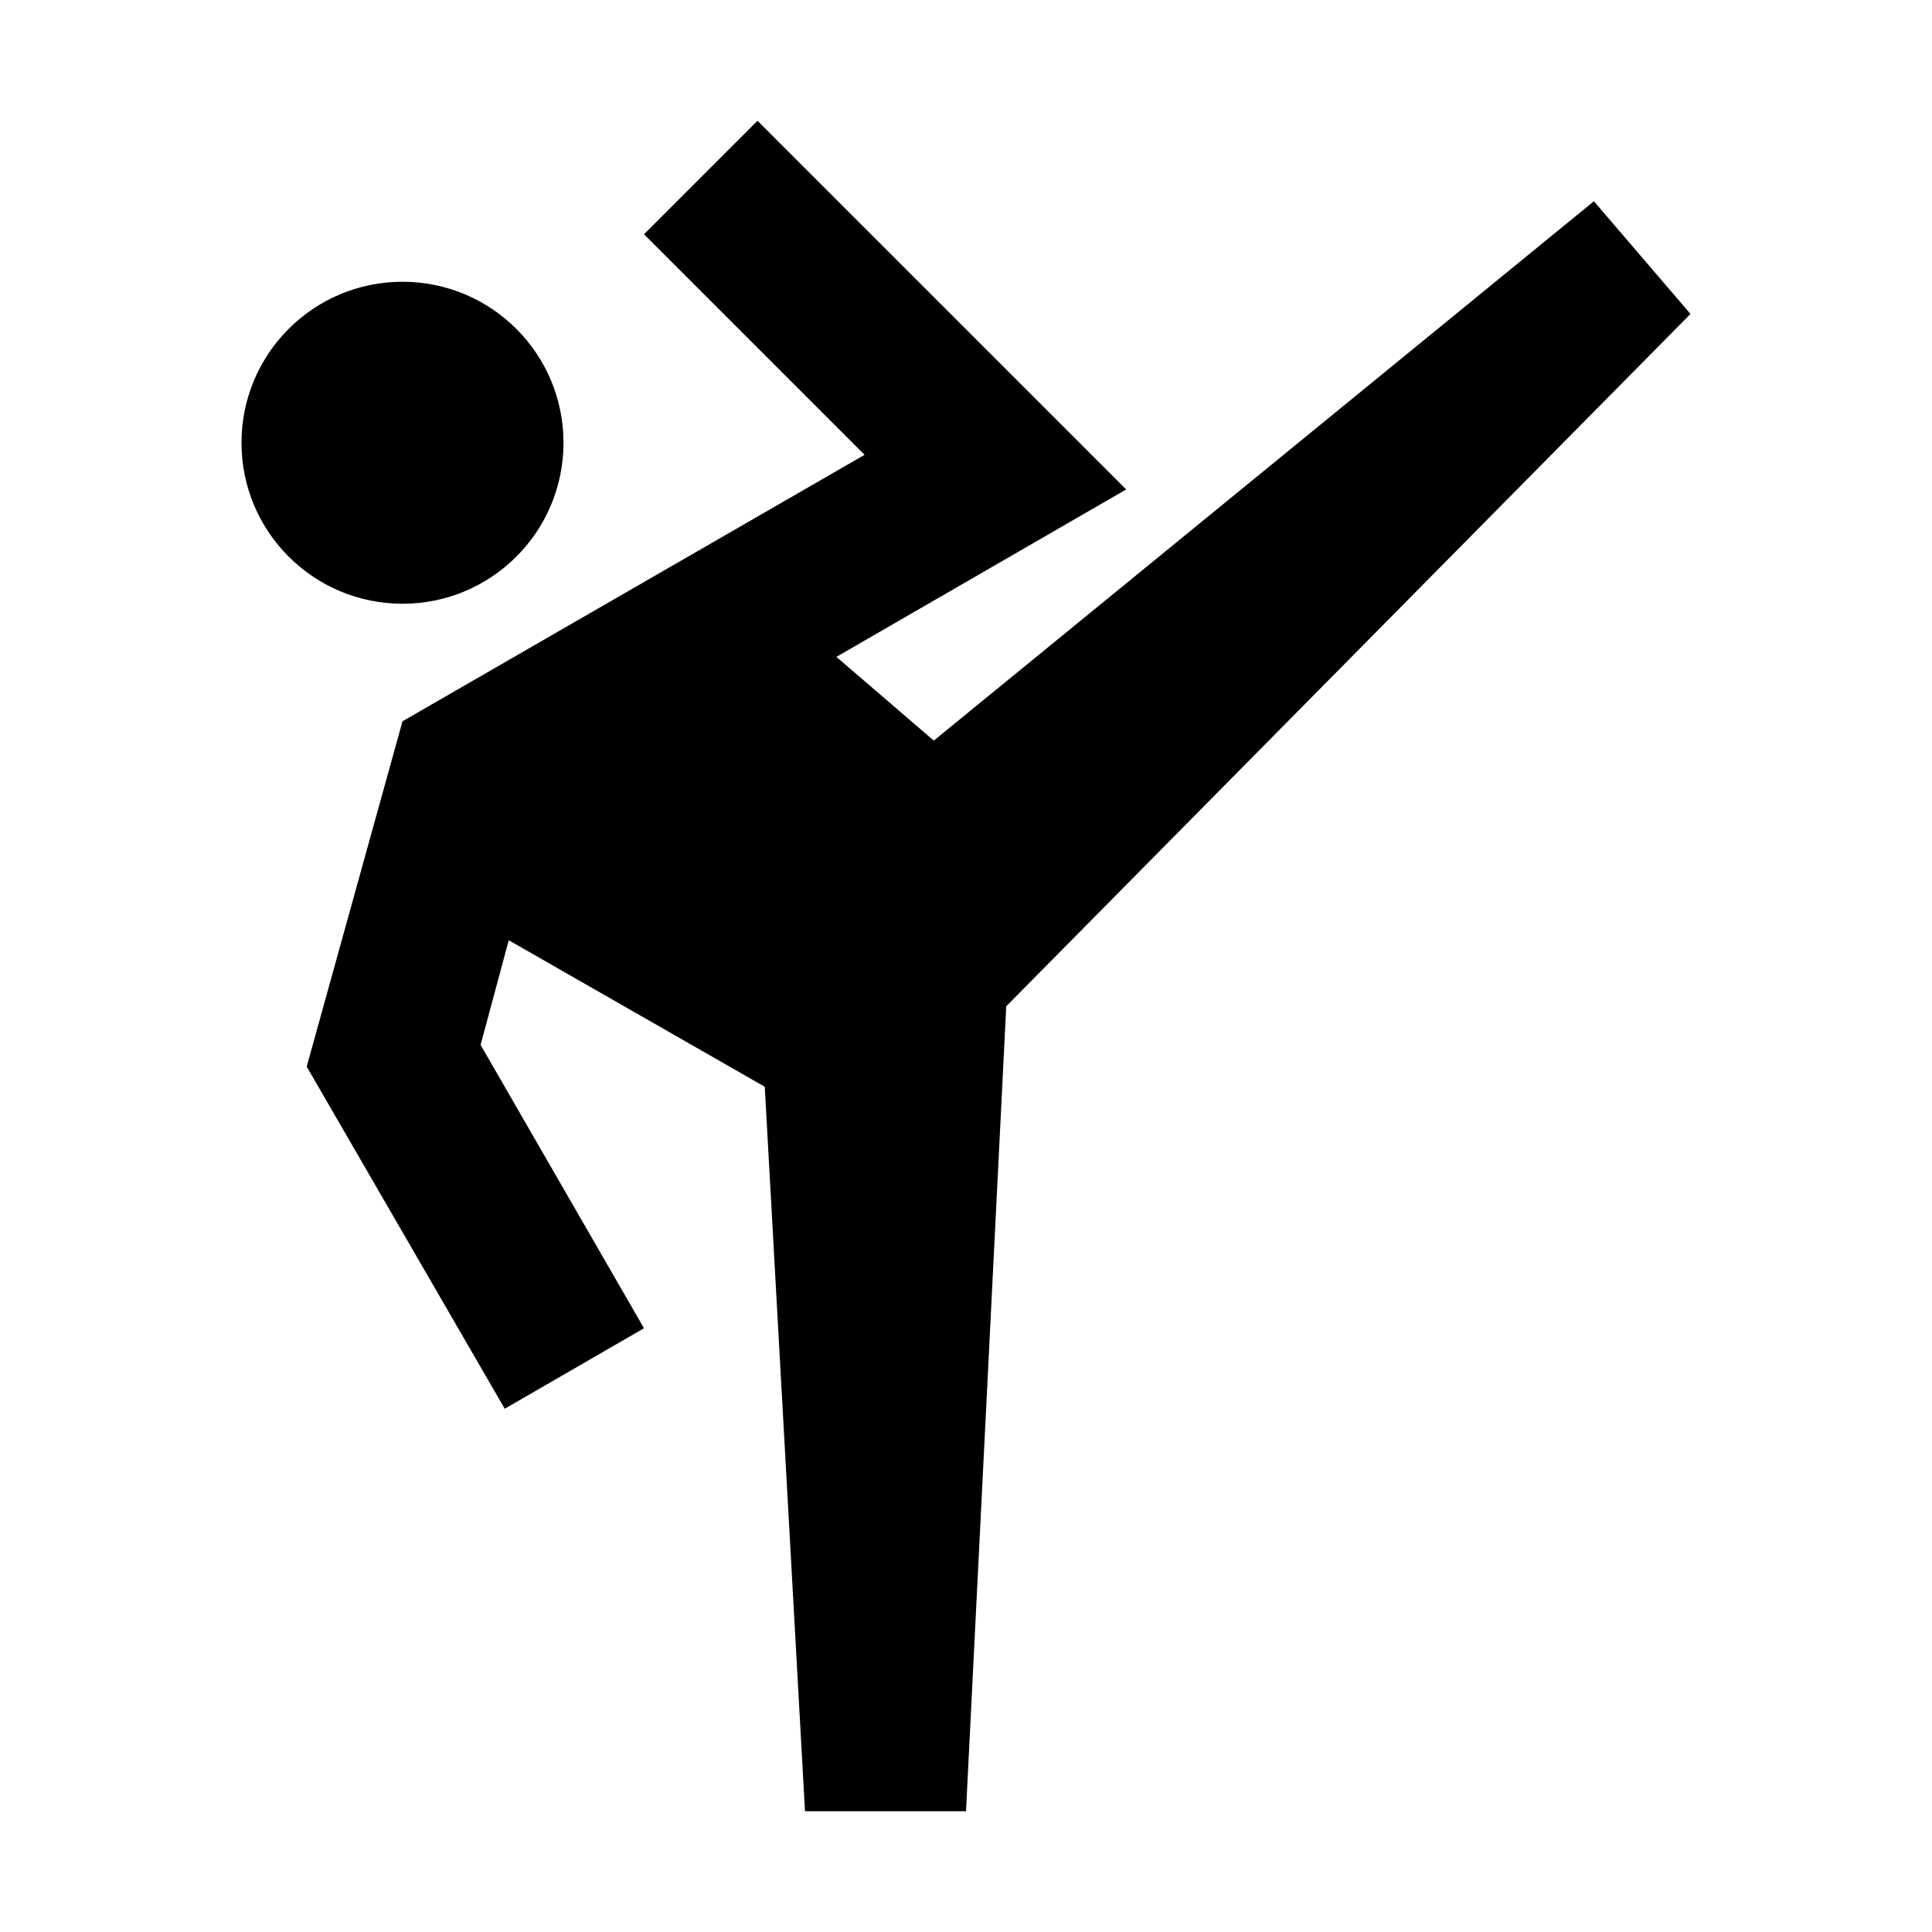 <svg  viewBox="0 0 24 24" fill="none" xmlns="http://www.w3.org/2000/svg">
<path d="M19.8 2.5L11.6 9.2L10.39 8.16L13.99 6.08L9.41 1.5L8 2.91L10.74 5.65L5 8.96L3.81 13.25L6.27 17.5L8 16.5L5.97 12.98L6.32 11.68L9.5 13.5L10 22.5H12L12.5 12.5L21 3.9L19.8 2.5Z" fill="currentColor"/>
<path d="M5 7.5C6.105 7.5 7 6.605 7 5.5C7 4.395 6.105 3.5 5 3.5C3.895 3.5 3 4.395 3 5.5C3 6.605 3.895 7.5 5 7.5Z" fill="currentColor"/>
</svg>
